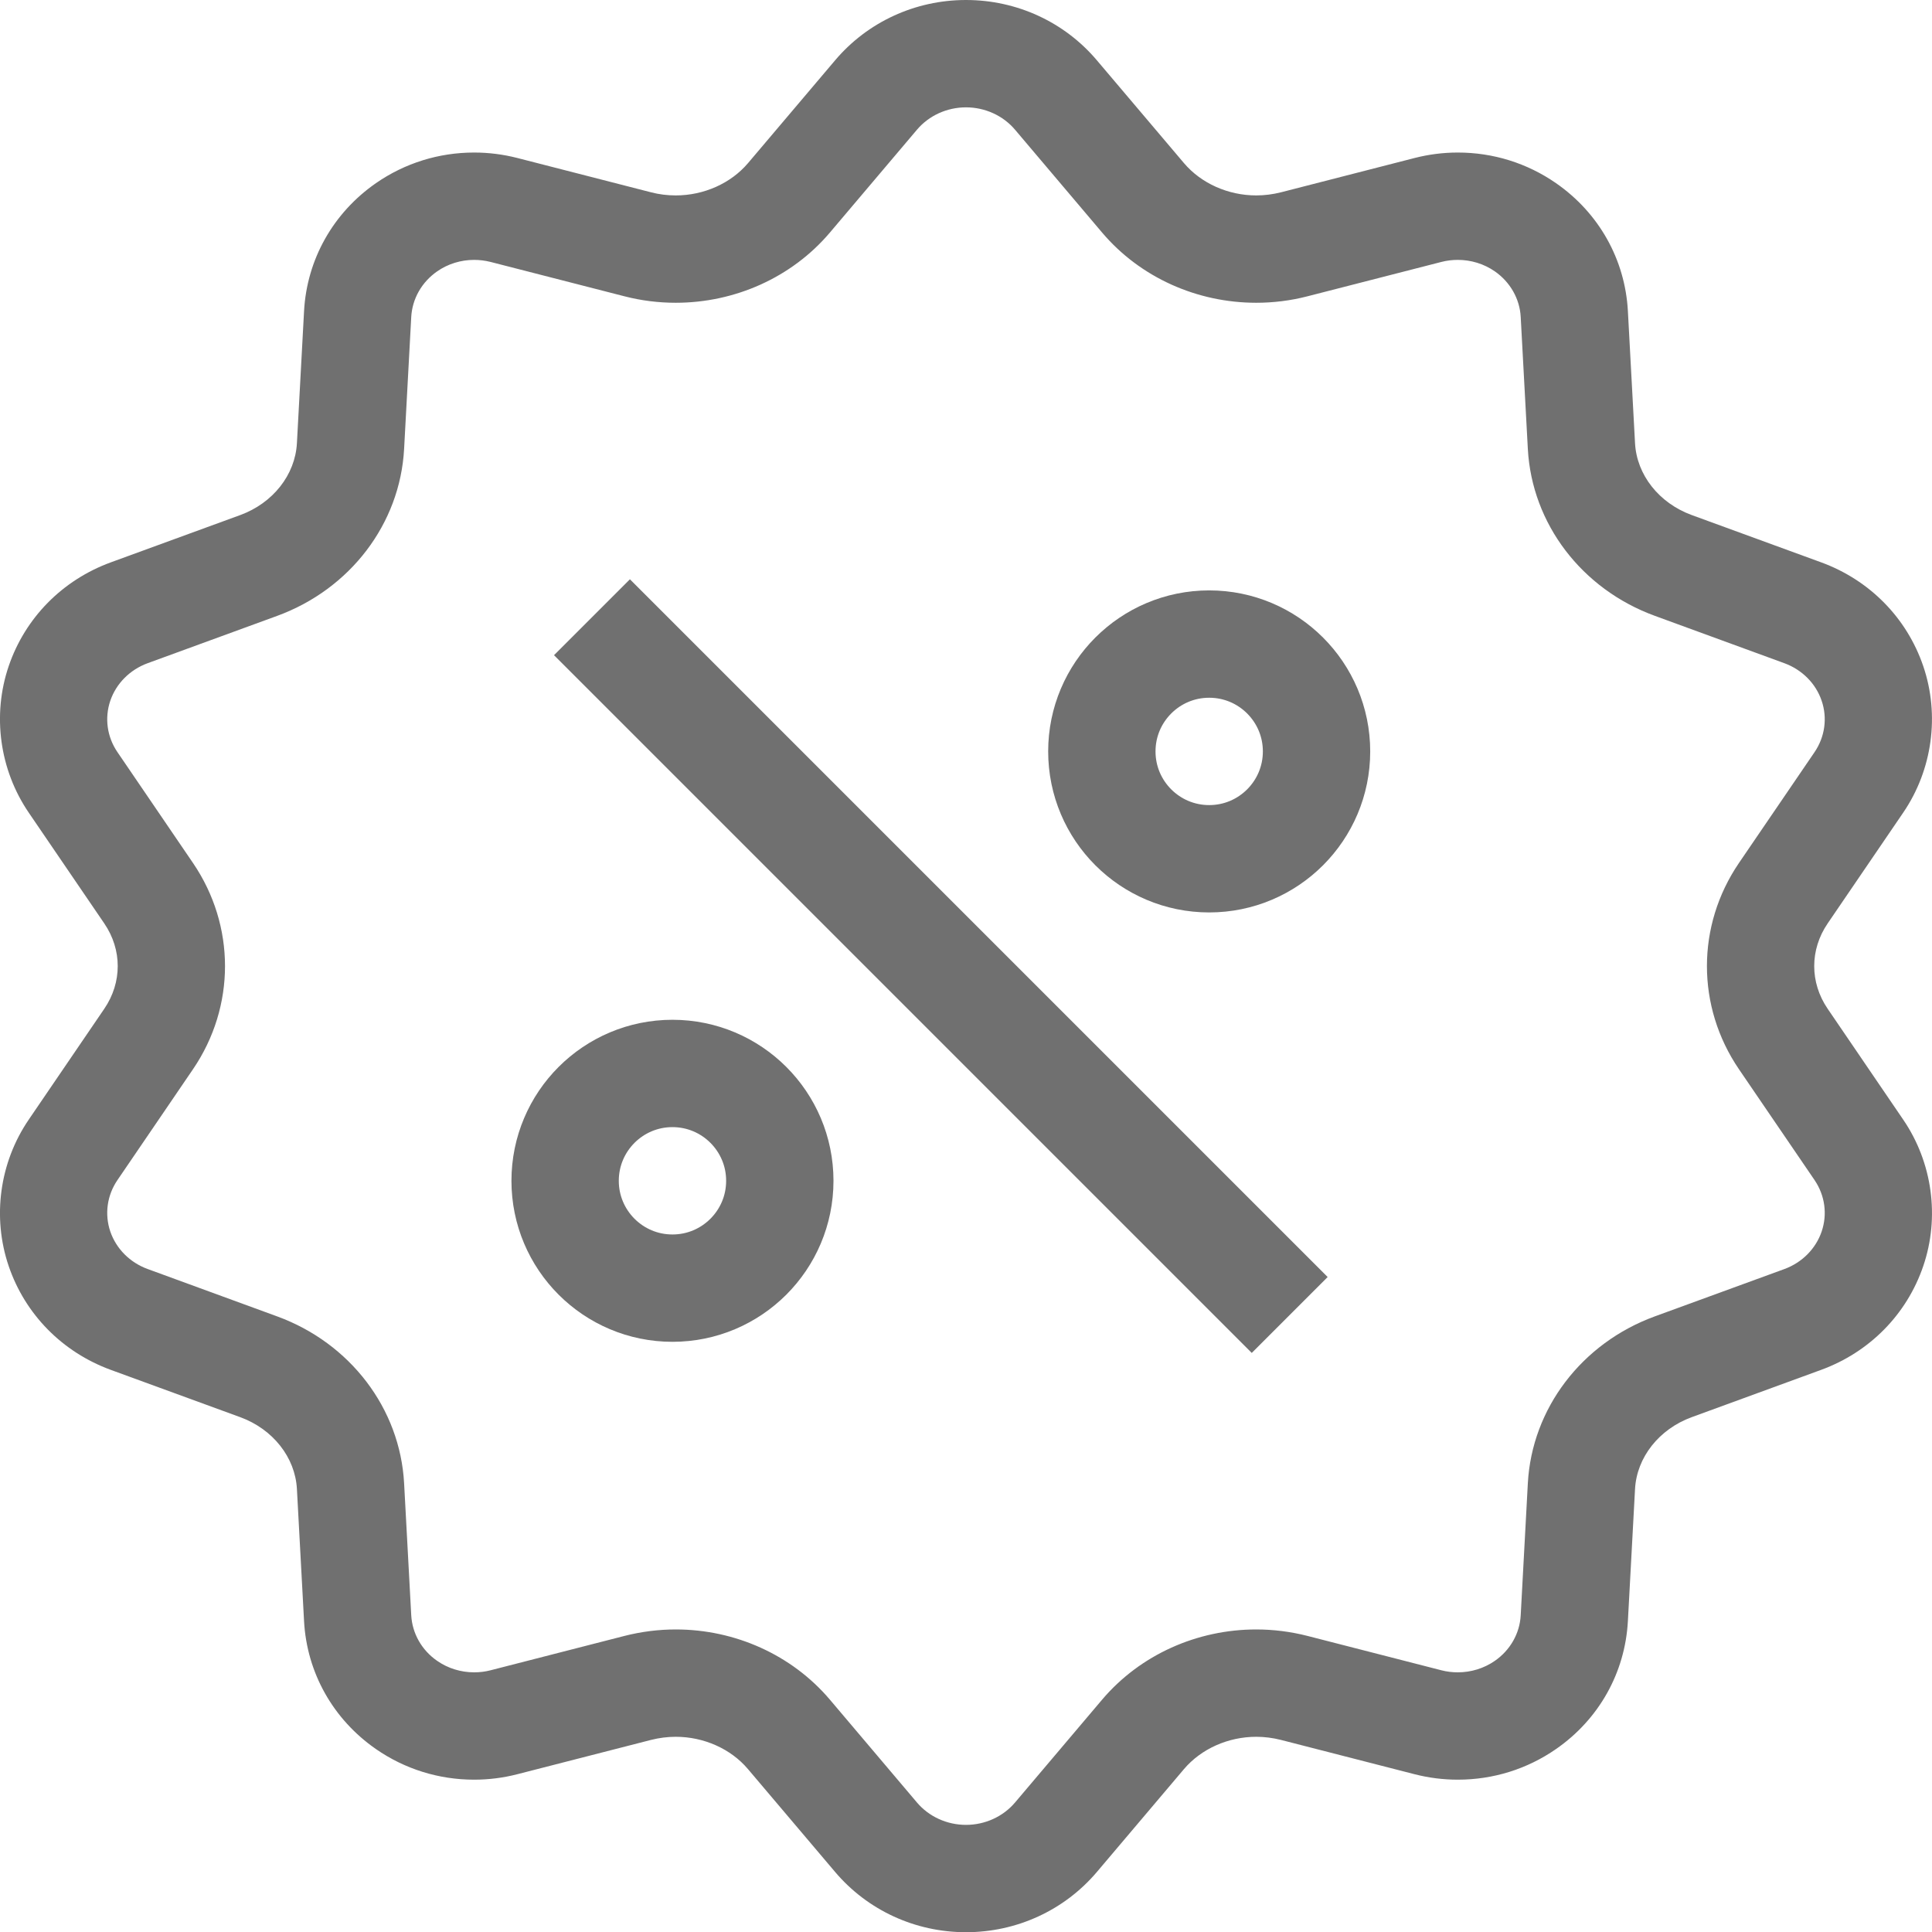<svg xmlns="http://www.w3.org/2000/svg" width="35.996" height="36" viewBox="0 0 35.996 36"><defs><style>.a,.b,.e{fill:none;}.a{fill-rule:evenodd;}.b{stroke:#707070;stroke-width:2px;}.c,.d{stroke:none;}.d{fill:#707070;}</style></defs><g transform="translate(-714.471 -604)"><g class="a" transform="translate(682.939 572.506)"><path class="c" d="M64.776,55.139l-2.411.881A3.544,3.544,0,0,0,60,59.128l-.133,2.461a1.108,1.108,0,0,1-.482.849,1.219,1.219,0,0,1-.995.175l-2.494-.64a3.8,3.8,0,0,0-3.829,1.187l-1.623,1.917a1.21,1.21,0,0,1-1.826,0l-1.623-1.917a3.8,3.8,0,0,0-3.829-1.187l-2.494.64a1.219,1.219,0,0,1-.995-.175,1.108,1.108,0,0,1-.482-.849l-.133-2.461A3.544,3.544,0,0,0,36.7,56.02l-2.411-.881a1.144,1.144,0,0,1-.7-.7,1.077,1.077,0,0,1,.132-.957l1.408-2.066a3.391,3.391,0,0,0,0-3.842L33.72,45.507a1.077,1.077,0,0,1-.132-.957,1.144,1.144,0,0,1,.7-.7l2.411-.881a3.544,3.544,0,0,0,2.366-3.109l.133-2.461a1.108,1.108,0,0,1,.482-.849,1.219,1.219,0,0,1,.995-.175l2.494.64a3.8,3.8,0,0,0,3.829-1.187l1.623-1.917a1.21,1.21,0,0,1,1.826,0l1.623,1.917a3.8,3.8,0,0,0,3.829,1.187l2.494-.64a1.219,1.219,0,0,1,.995.175,1.108,1.108,0,0,1,.482.849L60,39.86a3.544,3.544,0,0,0,2.366,3.109l2.412.881a1.144,1.144,0,0,1,.7.7,1.077,1.077,0,0,1-.132.957l-1.408,2.066a3.391,3.391,0,0,0,0,3.842l1.408,2.066a1.077,1.077,0,0,1,.132.957A1.144,1.144,0,0,1,64.776,55.139Z"/><path class="d" d="M 49.53 65.494 C 49.884 65.494 50.22 65.341 50.443 65.078 L 52.066 63.161 C 52.778 62.322 53.839 61.853 54.937 61.853 C 55.255 61.853 55.577 61.893 55.894 61.974 L 58.388 62.614 C 58.488 62.64 58.591 62.652 58.693 62.652 C 58.938 62.652 59.18 62.579 59.383 62.438 C 59.669 62.24 59.847 61.928 59.865 61.59 L 59.998 59.128 C 60.074 57.737 61.001 56.518 62.364 56.02 L 64.776 55.139 C 65.107 55.018 65.363 54.76 65.472 54.439 C 65.582 54.117 65.533 53.765 65.34 53.481 L 63.931 51.415 C 63.136 50.247 63.136 48.741 63.931 47.573 L 65.34 45.507 C 65.533 45.223 65.582 44.872 65.472 44.55 C 65.363 44.228 65.107 43.971 64.776 43.85 L 62.364 42.968 C 61.001 42.47 60.074 41.252 59.998 39.86 L 59.865 37.399 C 59.847 37.061 59.669 36.749 59.383 36.55 C 59.18 36.409 58.938 36.336 58.693 36.336 C 58.591 36.336 58.489 36.348 58.388 36.374 L 55.894 37.014 C 55.577 37.096 55.256 37.135 54.937 37.135 C 53.839 37.135 52.778 36.667 52.066 35.827 L 50.443 33.91 C 50.22 33.647 49.884 33.494 49.53 33.494 C 49.175 33.494 48.84 33.647 48.617 33.91 L 46.994 35.827 C 46.282 36.667 45.22 37.135 44.122 37.135 C 43.804 37.135 43.482 37.096 43.165 37.014 L 40.671 36.374 C 40.571 36.349 40.468 36.336 40.366 36.336 C 40.121 36.336 39.879 36.409 39.677 36.55 C 39.39 36.749 39.213 37.061 39.194 37.399 L 39.061 39.86 C 38.985 41.252 38.058 42.47 36.695 42.969 L 34.284 43.85 C 33.953 43.971 33.697 44.228 33.587 44.55 C 33.478 44.872 33.526 45.223 33.72 45.507 L 35.128 47.573 C 35.923 48.741 35.923 50.247 35.128 51.415 L 33.72 53.481 C 33.526 53.765 33.478 54.117 33.587 54.439 C 33.697 54.76 33.953 55.018 34.284 55.138 L 36.695 56.02 C 38.058 56.518 38.985 57.737 39.061 59.128 L 39.194 61.59 C 39.213 61.928 39.39 62.24 39.677 62.438 C 39.879 62.579 40.121 62.652 40.366 62.652 C 40.468 62.652 40.571 62.64 40.671 62.614 L 43.165 61.974 C 43.482 61.893 43.804 61.853 44.123 61.853 C 45.221 61.853 46.282 62.322 46.994 63.161 L 48.617 65.078 C 48.84 65.341 49.175 65.494 49.53 65.494 M 49.53 67.494 C 48.584 67.494 47.696 67.085 47.091 66.371 L 45.467 64.454 C 45.149 64.078 44.646 63.853 44.123 63.853 C 43.968 63.853 43.812 63.873 43.662 63.911 L 41.168 64.551 C 40.907 64.618 40.637 64.652 40.366 64.652 C 39.708 64.652 39.075 64.455 38.537 64.082 C 37.738 63.528 37.249 62.659 37.197 61.698 L 37.064 59.236 C 37.032 58.647 36.617 58.121 36.008 57.898 L 33.597 57.017 C 32.694 56.687 32 55.982 31.694 55.083 C 31.384 54.172 31.523 53.152 32.067 52.355 L 33.475 50.289 C 33.809 49.799 33.809 49.189 33.475 48.699 L 32.067 46.634 C 31.523 45.836 31.384 44.816 31.694 43.905 C 32 43.006 32.694 42.301 33.598 41.971 L 36.009 41.09 C 36.617 40.867 37.032 40.342 37.064 39.751 L 37.197 37.291 C 37.249 36.33 37.738 35.461 38.537 34.906 C 39.075 34.533 39.708 34.336 40.366 34.336 C 40.637 34.336 40.907 34.37 41.169 34.437 L 43.662 35.077 C 43.812 35.116 43.967 35.135 44.122 35.135 C 44.646 35.135 45.149 34.91 45.468 34.534 L 47.091 32.618 C 47.696 31.903 48.585 31.494 49.53 31.494 C 50.475 31.494 51.364 31.903 51.968 32.617 L 53.592 34.534 C 53.911 34.91 54.414 35.135 54.937 35.135 C 55.092 35.135 55.247 35.115 55.398 35.077 L 57.891 34.437 C 58.153 34.37 58.422 34.336 58.693 34.336 C 59.352 34.336 59.984 34.533 60.522 34.906 C 61.322 35.461 61.81 36.329 61.862 37.29 L 61.995 39.752 C 62.027 40.342 62.442 40.867 63.051 41.09 L 65.462 41.971 C 66.365 42.301 67.059 43.006 67.365 43.905 C 67.675 44.816 67.536 45.836 66.992 46.634 L 65.584 48.699 C 65.25 49.189 65.25 49.799 65.584 50.289 L 66.992 52.355 C 67.536 53.152 67.676 54.172 67.365 55.083 C 67.059 55.982 66.365 56.687 65.461 57.017 L 63.051 57.898 C 62.442 58.121 62.027 58.647 61.995 59.237 L 61.862 61.697 C 61.81 62.659 61.322 63.528 60.522 64.082 C 59.984 64.455 59.352 64.652 58.693 64.652 C 58.422 64.652 58.152 64.618 57.89 64.551 L 55.397 63.911 C 55.247 63.873 55.092 63.853 54.937 63.853 C 54.414 63.853 53.911 64.078 53.591 64.455 L 51.969 66.371 C 51.364 67.085 50.475 67.494 49.53 67.494 Z"/></g><line class="b" x2="13" y2="13" transform="translate(725.5 615.5)"/><g class="b" transform="translate(736 617)"><circle class="c" cx="1" cy="1" r="1"/><circle class="e" cx="1" cy="1" r="2"/></g><g class="b" transform="translate(726 625)"><circle class="c" cx="1" cy="1" r="1"/><circle class="e" cx="1" cy="1" r="2"/></g></g></svg>